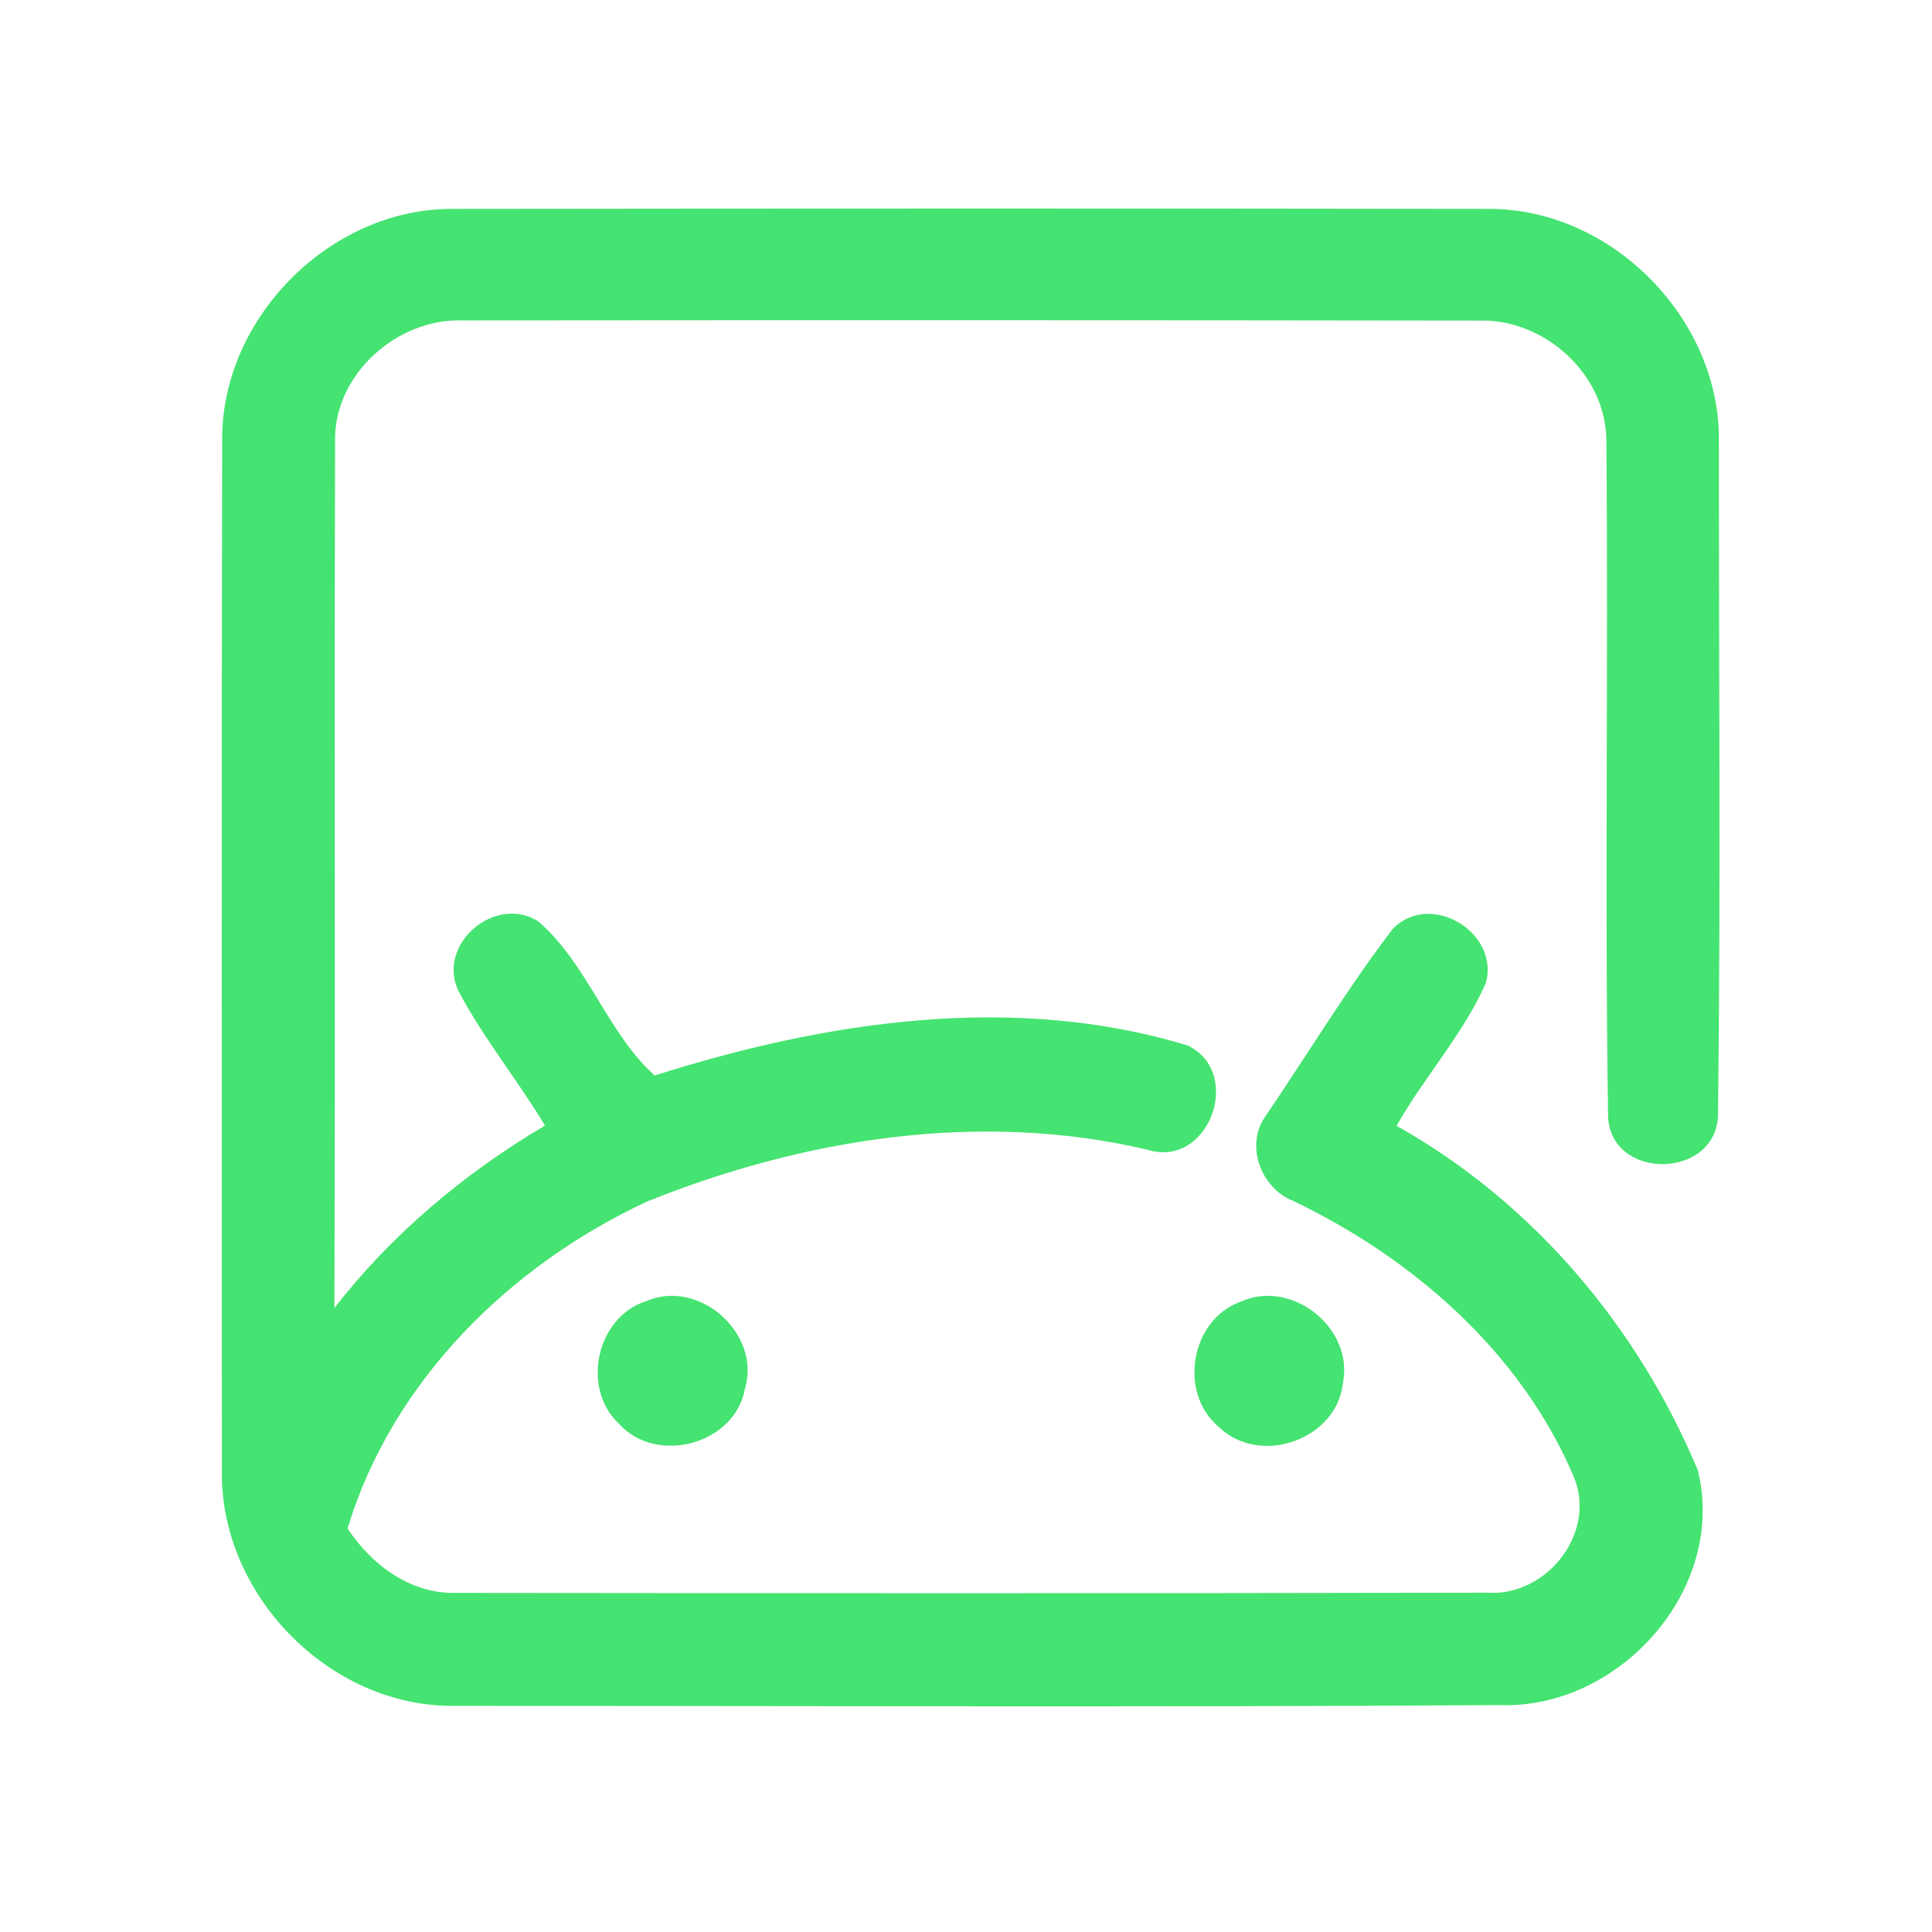 <?xml version="1.0" encoding="UTF-8" ?>
<!DOCTYPE svg PUBLIC "-//W3C//DTD SVG 1.1//EN" "http://www.w3.org/Graphics/SVG/1.1/DTD/svg11.dtd">
<svg width="192pt" height="192pt" viewBox="0 0 192 192" version="1.1" xmlns="http://www.w3.org/2000/svg">
<g id="#45e371ff">
<path fill="#45e371" opacity="1.00" d=" M 22.08 43.94 C 21.88 31.70 32.78 20.68 45.02 20.76 C 79.34 20.72 113.66 20.71 147.98 20.76 C 160.19 20.73 171.02 31.74 170.82 43.94 C 170.81 66.27 171.01 88.61 170.73 110.92 C 170.45 117.19 160.13 117.34 159.81 111.00 C 159.47 88.65 159.84 66.28 159.64 43.92 C 159.70 37.30 153.56 31.68 147.03 31.86 C 113.34 31.81 79.65 31.81 45.97 31.84 C 39.42 31.63 33.13 37.25 33.30 43.93 C 33.21 72.62 33.34 101.30 33.23 129.99 C 38.94 122.64 46.16 116.58 54.16 111.86 C 51.42 107.28 47.99 103.12 45.52 98.40 C 43.42 93.78 49.24 88.86 53.50 91.57 C 58.37 95.76 60.40 102.72 65.06 106.88 C 82.02 101.50 100.72 98.62 118.06 103.91 C 123.64 106.65 120.10 116.20 114.00 114.25 C 97.45 110.36 79.97 113.11 64.37 119.38 C 50.70 125.71 38.96 137.26 34.54 151.90 C 36.92 155.50 40.74 158.38 45.22 158.30 C 79.40 158.34 113.59 158.35 147.77 158.28 C 153.73 158.71 158.82 152.24 156.34 146.62 C 151.09 134.37 140.46 125.09 128.61 119.39 C 125.28 118.12 123.63 113.73 125.87 110.77 C 130.04 104.63 133.89 98.23 138.39 92.34 C 142.05 88.48 149.04 92.59 147.67 97.67 C 145.41 102.79 141.54 107.02 138.79 111.88 C 152.35 119.50 162.77 131.85 168.73 146.12 C 171.65 157.93 160.91 169.92 148.95 169.45 C 114.32 169.68 79.67 169.52 45.03 169.53 C 32.64 169.58 21.80 158.39 22.05 146.05 C 22.04 112.01 22.01 77.97 22.08 43.94 Z" />
<path fill="#45e371" opacity="1.00" d=" M 64.25 129.29 C 69.51 127.05 75.68 132.55 74.03 138.03 C 73.03 143.55 65.22 145.63 61.51 141.49 C 57.72 137.94 59.28 130.85 64.25 129.29 Z" />
<path fill="#45e371" opacity="1.00" d=" M 123.29 129.36 C 128.36 127.06 134.54 131.96 133.46 137.41 C 132.90 143.07 125.20 145.76 121.15 141.83 C 117.07 138.46 118.30 131.16 123.29 129.36 Z" />
</g>
</svg>
